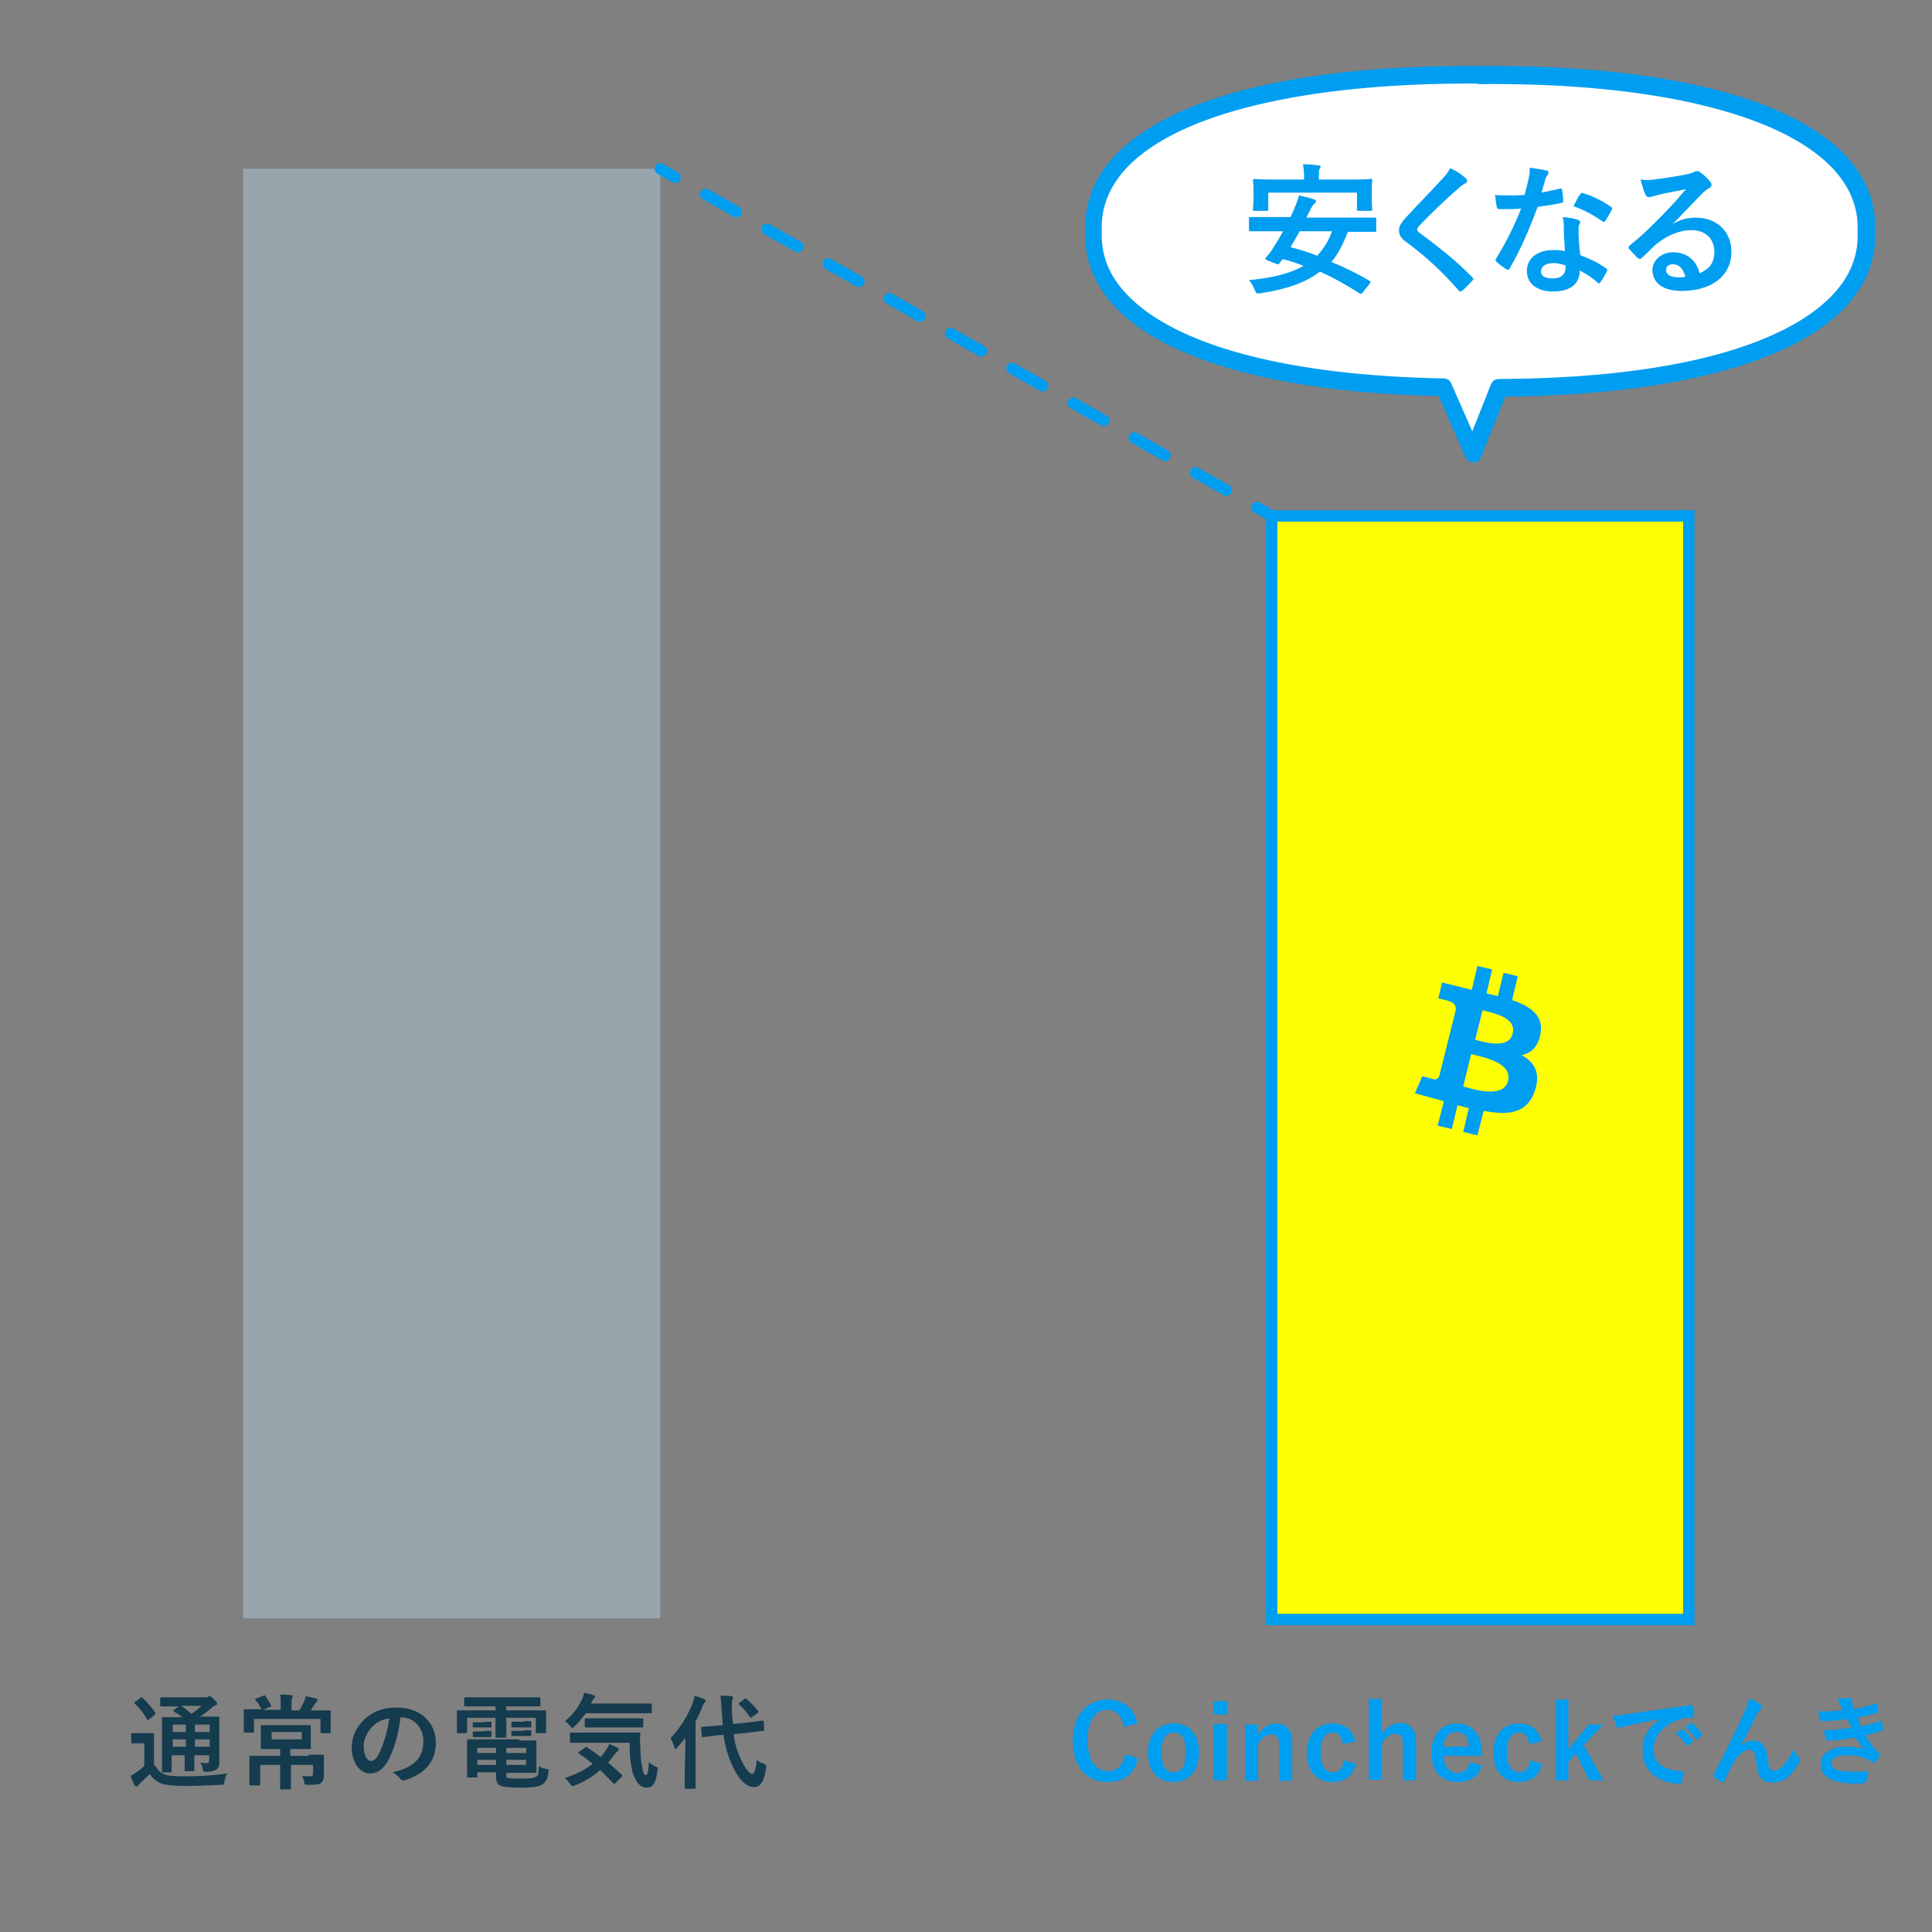 <?xml version="1.0" encoding="utf-8"?>
<!-- Generator: Adobe Illustrator 23.0.3, SVG Export Plug-In . SVG Version: 6.00 Build 0)  -->
<svg version="1.1" id="レイヤー_1" xmlns="http://www.w3.org/2000/svg" xmlns:xlink="http://www.w3.org/1999/xlink" x="0px"
	 y="0px" viewBox="0 0 340 340" style="enable-background:new 0 0 340 340;" xml:space="preserve">
<rect x="0" y="0" width="340" height="340" fill="#808080" stroke="none"/>
<style type="text/css">
	.st0{fill:#97A5AD;}
	.st1{fill:#FFFF03;stroke:#009EF1;stroke-width:2;stroke-miterlimit:10;}
	.st2{fill:#009EF1;}
	.st3{fill:#143B4E;}
	.st4{fill:#FFFFFF;}
	.st5{fill:#FFFF03;}
	.st6{fill:none;stroke:#009EF1;stroke-width:2;stroke-linecap:round;stroke-linejoin:round;}
	.st7{fill:none;stroke:#009EF1;stroke-width:2;stroke-linecap:round;stroke-linejoin:round;stroke-dasharray:6.197,6.197;}
</style>
<title>illust_plan02</title>
<g>
	<g id="レイヤー_1-2_1_">
		<rect id="長方形_48" x="42.8" y="29.7" class="st0" width="73.4" height="255.1"/>
		<g id="グループ化_53">
			<rect id="長方形_53" x="223.8" y="90.8" class="st1" width="73.4" height="194.2"/>
		</g>
		<path id="パス_118" class="st2" d="M266.1,176l1-4.2l-2.5-0.6l-1,4.1c-0.7-0.2-1.4-0.3-2-0.5l1-4.2L260,170l-1,4.2l-1.6-0.4l0,0
			l-3.6-0.9l-0.7,2.8c0,0,1.9,0.4,1.9,0.5c0.7,0.1,1.3,0.8,1.2,1.5l-2.9,11.6c-0.1,0.5-0.7,0.8-1.1,0.6l0,0l0,0l-1.9-0.5l-1.3,3
			l3.3,0.9l1.8,0.5l-1.1,4.3l2.5,0.6l1-4.2c0.7,0.2,1.4,0.4,2,0.5l-1,4.2l2.5,0.6l1.1-4.3c4.4,0.8,7.6,0.5,9-3.5
			c1.1-3.2-0.1-5.1-2.3-6.3c1.7-0.4,2.9-1.5,3.3-3.8l0,0C271.7,178.8,269.4,177.1,266.1,176z M265.4,190.2c-0.8,3.2-6.1,1.5-7.9,1
			l1.4-5.7C260.7,186,266.2,186.9,265.4,190.2z M266.2,181.9c-0.7,2.9-5.2,1.4-6.6,1.1l1.3-5.2C262.3,178.2,267,178.9,266.2,181.9z"
			/>
	</g>
</g>
<g>
	<path class="st2" d="M197.8,303.9c-0.3-1.9-1.4-3-2.9-3c-2.1,0-3.5,1.8-3.5,5.4c0,3.5,1.5,5.4,3.5,5.4c1.7,0,2.7-1,3.1-3l2.3,0.7
		c-0.7,2.9-2.5,4.2-5.4,4.2c-3.6,0-6.1-2.6-6.1-7.2s2.5-7.3,6.1-7.3c2.9,0,4.7,1.6,5.3,4.2L197.8,303.9z"/>
	<path class="st2" d="M211,308.4c0,3.2-1.8,5.2-4.5,5.2s-4.5-1.9-4.5-5.1s1.8-5.2,4.5-5.2C209.2,303.2,211,305.2,211,308.4z
		 M204.4,308.4c0,2.3,0.7,3.5,2.1,3.5c1.5,0,2.2-1.2,2.2-3.5s-0.7-3.5-2.1-3.5C205.1,304.9,204.4,306.1,204.4,308.4z"/>
	<path class="st2" d="M216,301.7h-2.4v-2.3h2.4V301.7z M215.9,313.3h-2.3v-9.9h2.3V313.3z"/>
	<path class="st2" d="M221.4,305.2c0.8-1.2,2-1.9,3.2-1.9c1.6,0,2.8,1.1,2.8,3v7.1h-2.3v-6.5c0-1.1-0.5-1.7-1.4-1.7
		c-0.8,0-1.7,0.6-2.3,1.7v6.5h-2.3v-9.9h2.2v1.7L221.4,305.2L221.4,305.2z"/>
	<path class="st2" d="M236.3,306.9c-0.2-1.4-0.8-2-1.7-2c-1.5,0-2.2,1.2-2.2,3.5s0.8,3.5,2.2,3.5c1.1,0,1.7-0.7,1.9-2.1l2.1,0.6
		c-0.5,2.1-1.9,3.2-4.1,3.2c-2.8,0-4.5-1.9-4.5-5.1s1.7-5.2,4.5-5.2c2.1,0,3.6,1.1,4,3.2L236.3,306.9z"/>
	<path class="st2" d="M243.2,305.1c0.8-1.1,1.9-1.9,3.2-1.9c1.6,0,2.8,1.1,2.8,3v7.1h-2.3v-6.5c0-1.2-0.5-1.7-1.4-1.7
		c-0.8,0-1.7,0.7-2.3,1.7v6.4h-2.3V299h2.3V305.1z"/>
	<path class="st2" d="M254.1,308.9c0,1.9,0.8,3.1,2.5,3.1c1,0,1.7-0.6,2.1-1.9l2.1,0.6c-0.6,1.9-2,2.9-4.2,2.9c-3,0-4.7-1.9-4.7-5.1
		s1.8-5.2,4.5-5.2c2.5,0,4.4,1.8,4.4,5.2v0.5h-6.7L254.1,308.9L254.1,308.9z M258.5,307.4c-0.1-1.7-0.8-2.6-2.2-2.6
		c-1.4,0-2.2,1-2.3,2.6H258.5z"/>
	<path class="st2" d="M269.1,306.9c-0.2-1.4-0.8-2-1.7-2c-1.5,0-2.2,1.2-2.2,3.5s0.8,3.5,2.2,3.5c1.1,0,1.7-0.7,1.9-2.1l2.1,0.6
		c-0.5,2.1-1.9,3.2-4.1,3.2c-2.8,0-4.5-1.9-4.5-5.1s1.7-5.2,4.5-5.2c2.1,0,3.6,1.1,4,3.2L269.1,306.9z"/>
	<path class="st2" d="M278.7,307.1l3.5,6.2h-2.5l-2.4-4.7l-1.3,1.5v3.2h-2.2v-14.2h2.2v8.7l3.6-4.3h2.5L278.7,307.1z"/>
	<path class="st2" d="M292.3,302.5c-2.2,0.4-4.1,0.8-6,1.2c-0.7,0.2-0.9,0.2-1.1,0.3c-0.1,0.1-0.3,0.1-0.4,0.1s-0.3-0.1-0.3-0.3
		c-0.2-0.5-0.4-1.1-0.7-1.9c0.9,0,1.5-0.1,2.9-0.3c2.2-0.3,6.2-0.9,10.8-1.5c0.3,0,0.4,0.1,0.4,0.2c0.1,0.4,0.2,1.1,0.2,1.6
		c0,0.2-0.1,0.3-0.3,0.3c-0.8,0.1-1.4,0.1-2.2,0.4c-3.1,1-4.6,3.2-4.6,5.3c0,2.3,1.7,3.6,4.8,3.8c0.3,0,0.4,0.1,0.4,0.3
		c0,0.5-0.1,1.1-0.2,1.5c-0.1,0.3-0.1,0.4-0.3,0.4c-3.2,0-6.6-1.8-6.6-5.6C288.9,305.7,290.1,303.9,292.3,302.5L292.3,302.5z
		 M295.9,304.4c0.1-0.1,0.2-0.1,0.3,0c0.6,0.4,1.2,1.2,1.7,1.9c0.1,0.1,0.1,0.2-0.1,0.3l-0.8,0.6c-0.1,0.1-0.2,0.1-0.3-0.1
		c-0.5-0.8-1.1-1.5-1.8-2.1L295.9,304.4z M297.5,303.3c0.1-0.1,0.2-0.1,0.3,0c0.7,0.5,1.3,1.2,1.7,1.9c0.1,0.1,0.1,0.2-0.1,0.3
		l-0.7,0.6c-0.1,0.1-0.2,0.1-0.3-0.1c-0.5-0.8-1.1-1.5-1.8-2.1L297.5,303.3z"/>
	<path class="st2" d="M306.3,307.2c0.7-0.6,1.5-0.9,2.2-0.9c1.9,0,2.4,1.7,2.6,3.4c0.1,1.3,0.4,1.9,1,1.9s1.2-0.3,1.7-0.9
		c0.6-0.7,1.4-1.7,1.8-2.9c0.4,0.8,0.7,1.2,1,1.5c0.1,0.1,0.2,0.3,0.2,0.4s0,0.2-0.1,0.3c-0.4,0.8-1,1.6-1.5,2.2
		c-0.9,1-2.1,1.5-3.3,1.5c-1.8,0-2.6-1-2.8-3.5c-0.2-1.8-0.6-2.3-1.2-2.3c-0.8,0-1.5,0.6-2.3,1.5c-0.6,0.9-1.4,2.3-2.1,4
		c-0.1,0.3-0.2,0.3-0.4,0.2c-0.5-0.2-1-0.5-1.4-0.8c-0.1-0.1-0.2-0.2-0.2-0.2s0-0.2,0.1-0.3c2.6-5.1,4.3-8.6,5.3-10.8
		c0.5-1.2,0.8-1.8,0.9-2.6c0.8,0.3,1.5,0.7,2,1c0.2,0.1,0.3,0.2,0.3,0.4c0,0.1-0.1,0.2-0.2,0.4c-0.2,0.2-0.4,0.5-0.6,0.8
		C308.2,303.7,307.3,305.6,306.3,307.2L306.3,307.2z"/>
	<path class="st2" d="M323.9,300.2c-0.2-0.4-0.3-0.8-0.6-1.2c0.7-0.1,1.5-0.2,2.2-0.2c0.3,0,0.4,0.1,0.4,0.3c0,0.1,0,0.2,0,0.3
		c0,0.2,0,0.3,0.1,0.5c0.1,0.5,0.2,0.6,0.3,0.9c1.4-0.3,2.4-0.5,3.7-1c0.2-0.1,0.3-0.1,0.3,0.1c0.1,0.3,0.2,0.8,0.3,1.2
		c0,0.2-0.1,0.3-0.2,0.3c-1.2,0.4-2.3,0.6-3.5,0.9c0.2,0.5,0.4,1,0.6,1.5c1.5-0.3,2.4-0.6,3.3-0.9c0.2-0.1,0.3-0.1,0.3,0.1
		c0.2,0.4,0.2,0.8,0.3,1.2c0,0.2,0,0.3-0.1,0.3c-0.9,0.3-2,0.7-3,0.9c0.8,1.3,1.5,2.3,2.4,3.1c0.2,0.2,0.2,0.2,0.1,0.4
		c-0.2,0.4-0.5,0.8-0.7,1.1c-0.1,0.1-0.2,0.2-0.3,0.2c-0.1,0-0.1,0-0.3-0.1c-0.3-0.2-0.6-0.4-1.1-0.6c-0.9-0.4-2.1-0.6-3.4-0.6
		c-1.7,0-2.7,0.5-2.7,1.4c0,1.2,1.5,1.5,4.3,1.5c0.7,0,1.3-0.1,2-0.1c0.2,0,0.2,0.1,0.2,0.2c-0.1,0.5-0.2,1.2-0.4,1.6
		c-0.1,0.2-0.1,0.3-0.4,0.3c-0.4,0-0.8,0.1-1.3,0.1c-4.1,0-6.3-1.2-6.3-3.4c0-1.9,1.7-3.1,4.5-3.1c1.3,0,2.4,0.1,3.1,0.5
		c-0.4-0.5-1-1.4-1.5-2.1c-1.9,0.3-3.6,0.5-4.9,0.5c-0.2,0-0.3-0.1-0.3-0.3c-0.1-0.4-0.3-1-0.3-1.5c1.8,0,3.2-0.2,4.8-0.5
		c-0.2-0.4-0.5-1-0.7-1.5c-1.7,0.3-3,0.4-4.4,0.4c-0.2,0-0.3-0.1-0.4-0.3c-0.1-0.2-0.2-0.9-0.3-1.4c1.8,0,3.2-0.1,4.5-0.3
		C324.2,300.9,324.1,300.6,323.9,300.2z"/>
</g>
<g>
	<path class="st3" d="M27.3,310.7c0.4,0.7,0.8,1.2,1.5,1.5c0.6,0.3,1.8,0.4,3.4,0.4c2.3,0,5.1-0.1,7.8-0.5c-0.3,0.4-0.4,0.9-0.5,1.4
		c-0.1,0.6-0.1,0.6-0.7,0.6c-2.3,0.1-4.5,0.2-6.4,0.2c-1.8,0-3.6-0.2-4.2-0.5c-0.8-0.4-1.4-0.9-1.8-1.6c-0.6,0.5-1.2,1.1-1.7,1.6
		c-0.2,0.2-0.3,0.3-0.4,0.4s-0.1,0.2-0.3,0.2c-0.1,0-0.2-0.1-0.3-0.2c-0.3-0.5-0.5-1-0.7-1.7c0.5-0.2,0.7-0.4,1-0.6
		c0.5-0.3,0.9-0.7,1.4-1.1v-4h-0.8c-0.9,0-1.2,0-1.3,0c-0.2,0-0.2,0-0.2-0.2v-1.4c0-0.2,0-0.2,0.2-0.2c0.1,0,0.3,0,1.3,0h1
		c0.9,0,1.2,0,1.3,0c0.2,0,0.2,0,0.2,0.2c0,0.1,0,0.6,0,1.7v3.8L27.3,310.7L27.3,310.7z M24.7,298.8c0.1-0.1,0.2-0.1,0.2-0.1
		c0.1,0,0.1,0,0.2,0.1c0.8,0.8,1.6,1.6,2.2,2.6c0.1,0.2,0.1,0.2-0.1,0.4l-1,0.8c-0.1,0.1-0.2,0.1-0.2,0.1l-0.1-0.1
		c-0.6-1.1-1.4-2.1-2.2-2.8c-0.1-0.1-0.1-0.2,0.1-0.3L24.7,298.8z M38.6,307.4c0,1.1,0,1.9,0,2.6s-0.1,1.1-0.5,1.4
		c-0.3,0.2-0.7,0.4-1.8,0.4c-0.5,0-0.5,0-0.6-0.4c-0.1-0.5-0.2-1-0.5-1.2c0.4,0,0.8,0.1,1.1,0.1c0.4,0,0.5-0.1,0.5-0.5v-0.9h-2.6
		v0.5c0,1.4,0,2,0,2.1c0,0.2,0,0.2-0.2,0.2h-1.3c-0.2,0-0.2,0-0.2-0.2c0-0.1,0-0.7,0-2.1v-0.5h-2.3v0.7c0,1.4,0,2,0,2.1
		c0,0.2,0,0.2-0.2,0.2h-1.3c-0.2,0-0.2,0-0.2-0.2c0-0.1,0-0.7,0-2.1v-5.1c0-1.4,0-2,0-2.1c0-0.2,0-0.2,0.2-0.2c0.1,0,0.7,0,2.4,0h1
		c-0.5-0.4-1-0.7-1.5-1c-0.1-0.1-0.1-0.1-0.1-0.1s0.1-0.1,0.1-0.2l0.9-0.6h-0.7c-1.7,0-2.3,0-2.4,0c-0.2,0-0.2,0-0.2-0.2v-1.2
		c0-0.2,0-0.2,0.2-0.2c0.1,0,0.7,0,2.4,0h5.3c0.2,0,0.4,0,0.5-0.1s0.2-0.1,0.3-0.1s0.3,0.1,0.7,0.5s0.6,0.6,0.6,0.8
		c0,0.2-0.1,0.3-0.3,0.3c-0.2,0.1-0.4,0.2-0.7,0.5c-0.6,0.5-1.2,1-2,1.5H36c1.7,0,2.3,0,2.4,0c0.2,0,0.2,0,0.2,0.2
		c0,0.1,0,0.8,0,2.3C38.6,304.6,38.6,307.4,38.6,307.4z M32.7,304.8v-1.3h-2.3v1.3H32.7z M32.7,307.4v-1.3h-2.3v1.3H32.7z
		 M31.9,300.2c0.6,0.4,1.2,0.9,1.8,1.4c0.6-0.4,1.2-0.9,1.8-1.4H31.9z M34.3,303.5v1.3h2.6v-1.3H34.3z M36.9,307.4v-1.3h-2.6v1.3
		H36.9z"/>
	<path class="st3" d="M46.3,300.9h3.1v-0.7c0-0.9,0-1.4-0.1-2c0.7,0,1.3,0.1,1.9,0.1c0.2,0,0.3,0.1,0.3,0.2s-0.1,0.3-0.1,0.4
		c-0.1,0.2-0.1,0.5-0.1,1.3v0.8h1.4c0.3-0.5,0.5-1,0.8-1.5c0.1-0.3,0.2-0.5,0.3-1c0.6,0.1,1.3,0.3,1.8,0.4c0.2,0.1,0.3,0.1,0.3,0.3
		s-0.1,0.2-0.2,0.3c-0.1,0.1-0.2,0.2-0.3,0.4c-0.3,0.4-0.5,0.7-0.7,1.1h0.9c1.7,0,2.3,0,2.4,0c0.2,0,0.2,0,0.2,0.2
		c0,0.1,0,0.4,0,0.9v0.7c0,1.6,0,1.9,0,2c0,0.2,0,0.2-0.2,0.2h-1.4c-0.2,0-0.2,0-0.2-0.2v-2.3H44.7v2.2c0,0.2,0,0.2-0.2,0.2h-1.4
		c-0.2,0-0.2,0-0.2-0.2c0-0.1,0-0.4,0-2v-0.6c0-0.6,0-1,0-1.1c0-0.2,0-0.2,0.2-0.2c0.1,0,0.7,0,2.4,0H46c-0.2-0.5-0.6-1.2-1-1.6
		c-0.1-0.1-0.1-0.1-0.1-0.2s0.1-0.1,0.2-0.1l1.3-0.5c0.2-0.1,0.2-0.1,0.3,0.1c0.4,0.5,0.7,1.1,1,1.6c0.1,0.2,0.1,0.2-0.2,0.3
		L46.3,300.9z M54.3,308.8c1.8,0,2.4,0,2.5,0c0.2,0,0.2,0,0.2,0.2c0,0.1,0,0.6,0,1.7v0.5c0,0.5,0,0.9,0,1.3c0,0.5-0.1,0.9-0.4,1.2
		c-0.3,0.3-0.8,0.4-2.4,0.4c-0.6,0-0.6,0-0.7-0.6c-0.1-0.4-0.2-0.7-0.3-1c0.6,0.1,1,0.1,1.4,0.1s0.5-0.1,0.5-0.5v-1.5h-3.9v2.1
		c0,1.3,0,1.9,0,2c0,0.2,0,0.2-0.2,0.2h-1.5c-0.2,0-0.2,0-0.2-0.2c0-0.1,0-0.7,0-2v-2.1h-3.5v1.9c0,1,0,1.4,0,1.5
		c0,0.2,0,0.2-0.2,0.2h-1.5c-0.2,0-0.2,0-0.2-0.2c0-0.1,0-0.6,0-1.6v-1.7c0-1,0-1.4,0-1.5c0-0.2,0-0.2,0.2-0.2c0.1,0,0.7,0,2.5,0
		h2.7v-1.2h-0.9c-1.6,0-2.2,0-2.3,0c-0.2,0-0.2,0-0.2-0.2c0-0.1,0-0.4,0-1.2V305c0-0.8,0-1.1,0-1.2c0-0.2,0-0.2,0.2-0.2
		c0.1,0,0.7,0,2.3,0h3.8c1.6,0,2.2,0,2.3,0c0.2,0,0.2,0,0.2,0.2c0,0.1,0,0.4,0,1.2v1.4c0,0.8,0,1.1,0,1.2c0,0.2,0,0.2-0.2,0.2
		c-0.1,0-0.7,0-2.3,0h-1.1v1.2h3.2C54.3,309,54.3,308.8,54.3,308.8z M53.1,304.8h-5.3v1.3h5.3V304.8z"/>
	<path class="st3" d="M70.5,302.2c-0.4,3.1-1.2,5.9-2.3,7.8c-0.8,1.3-1.7,2.1-3.1,2.1c-1.6,0-3.2-1.7-3.2-4.6c0-1.7,0.7-3.4,2-4.7
		c1.5-1.5,3.4-2.3,5.9-2.3c4.3,0,6.9,2.7,6.9,6.2c0,3.3-1.9,5.5-5.5,6.6c-0.4,0.1-0.5,0-0.8-0.3c-0.2-0.3-0.6-0.7-1.3-1.1
		c3-0.7,5.4-2,5.4-5.4C74.6,304.3,73,302.2,70.5,302.2L70.5,302.2z M65.4,304c-0.9,1-1.4,2.2-1.4,3.3c0,1.7,0.7,2.6,1.2,2.6
		s0.9-0.2,1.4-1.1c0.8-1.5,1.6-4.1,1.9-6.4C67.2,302.6,66.2,303.1,65.4,304z"/>
	<path class="st3" d="M84.3,300.3c-1.7,0-2.3,0-2.4,0c-0.2,0-0.2,0-0.2-0.2v-1.2c0-0.2,0-0.2,0.2-0.2c0.1,0,0.7,0,2.4,0h8.1
		c1.8,0,2.4,0,2.5,0c0.2,0,0.2,0,0.2,0.2v1.2c0,0.2,0,0.2-0.2,0.2c-0.1,0-0.7,0-2.5,0h-3.3v0.7h4.4c1.7,0,2.2,0,2.4,0
		c0.2,0,0.2,0,0.2,0.2c0,0.1,0,0.4,0,0.9v0.9c0,1.4,0,1.7,0,1.8c0,0.2,0,0.2-0.2,0.2h-1.4c-0.2,0-0.2,0-0.2-0.2v-2.5h-5.2v1.5
		c0,1.2,0,1.7,0,1.8c0,0.2,0,0.2-0.2,0.2h-1.5c-0.2,0-0.2,0-0.2-0.2c0-0.1,0-0.6,0-1.8v-1.5h-5v2.5c0,0.2,0,0.2-0.2,0.2h-1.4
		c-0.2,0-0.2,0-0.2-0.2c0-0.1,0-0.4,0-1.8v-0.8c0-0.6,0-0.9,0-1c0-0.2,0-0.2,0.2-0.2c0.1,0,0.7,0,2.4,0h4.2v-0.7H84.3z M91.4,306.3
		c1.8,0,2.7,0,2.8,0c0.2,0,0.2,0,0.2,0.2c0,0.1,0,0.5,0,1.6v2.1c0,1,0,1.5,0,1.6c0,0.2,0,0.2-0.2,0.2c-0.1,0-1,0-2.8,0h-2.3v0.3
		c0,0.5,0.1,0.6,0.3,0.6c0.5,0.1,1.2,0.1,2.4,0.1c1.6,0,2.3-0.1,2.6-0.4c0.3-0.2,0.4-0.4,0.4-1.8c0.3,0.2,0.8,0.4,1.3,0.5
		s0.5,0.1,0.4,0.6c-0.1,1.2-0.5,1.7-1,2.1c-0.6,0.4-1.6,0.6-3.7,0.6c-1.7,0-3-0.1-3.6-0.3c-0.6-0.2-0.9-0.6-0.9-1.7v-0.7H84v0.7
		c0,0.2,0,0.2-0.2,0.2h-1.4c-0.2,0-0.2,0-0.2-0.2c0-0.1,0-0.6,0-1.7V308c0-1.1,0-1.6,0-1.7c0-0.2,0-0.2,0.2-0.2c0.1,0,1,0,2.7,0h6.3
		V306.3z M85.3,303c0.7,0,0.9,0,1,0c0.2,0,0.2,0,0.2,0.2v0.7c0,0.1,0,0.1-0.2,0.1c-0.1,0-0.3,0-1,0h-0.9c-0.7,0-0.9,0-1,0
		c-0.2,0-0.2,0-0.2-0.1v-0.7c0-0.1,0-0.1,0.2-0.1c0.1,0,0.3,0,1,0h0.9V303z M85.3,304.6c0.7,0,0.9,0,1,0c0.2,0,0.2,0,0.2,0.2v0.7
		c0,0.1,0,0.2-0.2,0.2c-0.1,0-0.3,0-1,0h-0.9c-0.7,0-0.9,0-1,0c-0.2,0-0.2,0-0.2-0.2v-0.7c0-0.1,0-0.1,0.2-0.1c0.1,0,0.3,0,1,0h0.9
		V304.6z M87.3,308.5v-0.9H84v0.9H87.3z M87.3,310.6v-0.9H84v0.9H87.3z M89.1,307.6v0.9h3.5v-0.9H89.1z M92.6,309.7h-3.5v0.9h3.5
		V309.7z M92.2,302.9c0.8,0,1,0,1.1,0c0.2,0,0.2,0,0.2,0.2v0.7c0,0.1,0,0.2-0.2,0.2c-0.1,0-0.3,0-1.1,0h-0.9c-0.8,0-1,0-1.1,0
		c-0.2,0-0.2,0-0.2-0.2v-0.7c0-0.1,0-0.1,0.2-0.1c0.1,0,0.3,0,1.1,0h0.9V302.9z M92.2,304.5c0.8,0,1,0,1.1,0c0.2,0,0.2,0,0.2,0.2
		v0.7c0,0.1,0,0.1-0.2,0.1c-0.1,0-0.3,0-1.1,0h-0.9c-0.8,0-1,0-1.1,0c-0.2,0-0.2,0-0.2-0.1v-0.7c0-0.1,0-0.1,0.2-0.1
		c0.1,0,0.3,0,1.1,0h0.9V304.5z"/>
	<path class="st3" d="M103.1,301.5c-0.6,0.8-1.2,1.6-2,2.3c-0.2,0.2-0.3,0.3-0.4,0.3s-0.2-0.1-0.4-0.4c-0.3-0.4-0.6-0.6-0.9-0.8
		c1.5-1.2,2.3-2.3,3.1-4c0.1-0.3,0.2-0.5,0.3-1c0.6,0.1,1.2,0.3,1.6,0.4c0.2,0.1,0.3,0.1,0.3,0.3c0,0.1-0.1,0.2-0.1,0.2
		c-0.1,0.1-0.2,0.2-0.3,0.4l-0.3,0.6h8c1.8,0,2.4,0,2.5,0c0.2,0,0.2,0,0.2,0.2v1.3c0,0.2,0,0.2-0.2,0.2c-0.1,0-0.7,0-2.5,0H103.1z
		 M102.9,307.6c0.2-0.2,0.2-0.2,0.4-0.1c0.8,0.5,1.6,1.1,2.4,1.7c0.4-0.4,0.7-0.8,1-1.3c0.2-0.3,0.4-0.6,0.5-1
		c0.5,0.2,1.2,0.5,1.5,0.7c0.2,0.1,0.2,0.2,0.2,0.3c0,0.1-0.1,0.2-0.2,0.3c-0.2,0.1-0.3,0.2-0.5,0.5c-0.4,0.5-0.8,1.1-1.2,1.5
		c0.8,0.6,1.6,1.4,2.4,2.1c0.1,0.1,0.1,0.1,0.1,0.2s0,0.1-0.1,0.2l-1,1c-0.1,0.1-0.2,0.2-0.3,0.2c-0.1,0-0.1,0-0.2-0.1
		c-0.8-0.8-1.5-1.6-2.3-2.3c-1.2,1.1-2.7,2-4.4,2.7c-0.2,0.1-0.3,0.1-0.5,0.1c-0.1,0-0.2-0.1-0.4-0.4c-0.3-0.4-0.6-0.8-0.9-1
		c2.1-0.7,3.7-1.5,4.9-2.5c-0.8-0.6-1.5-1.2-2.4-1.8c-0.2-0.1-0.2-0.1,0-0.3L102.9,307.6z M103,306.7c-1.7,0-2.4,0-2.5,0
		c-0.2,0-0.2,0-0.2-0.2v-1.4c0-0.2,0-0.2,0.2-0.2c0.1,0,0.7,0,2.5,0h7c1.8,0,2.4,0,2.5,0c0.2,0,0.2,0,0.2,0.2
		c-0.1,0.8-0.1,1.6,0,2.3c0,1.4,0.1,2.6,0.3,3.5c0.2,1,0.3,1.5,0.7,1.5c0.2,0,0.4-0.6,0.5-2.3c0.3,0.3,0.8,0.6,1.2,0.8
		c0.4,0.1,0.4,0.2,0.3,0.8c-0.3,2.1-0.8,2.9-1.9,2.9c-1,0-1.9-0.8-2.5-2.8c-0.3-1.2-0.5-2.7-0.5-5.1L103,306.7L103,306.7z
		 M105.5,304c-1.7,0-2.3,0-2.4,0c-0.2,0-0.2,0-0.2-0.2v-1.2c0-0.2,0-0.2,0.2-0.2c0.1,0,0.7,0,2.4,0h5.1c1.7,0,2.3,0,2.4,0
		c0.2,0,0.2,0,0.2,0.2v1.2c0,0.2,0,0.2-0.2,0.2c-0.1,0-0.7,0-2.4,0H105.5z"/>
	<path class="st3" d="M120.6,307.8c0-0.6,0-1.3,0-2c-0.4,0.6-0.9,1.1-1.4,1.7c-0.1,0.2-0.3,0.3-0.3,0.3c-0.1,0-0.2-0.1-0.2-0.3
		c-0.2-0.6-0.5-1.3-0.7-1.6c1.8-1.9,3.1-4.1,3.9-6.2c0.1-0.4,0.3-0.8,0.3-1.3c0.6,0.2,1.2,0.4,1.7,0.6c0.2,0.1,0.3,0.1,0.3,0.3
		s-0.1,0.2-0.2,0.3c-0.1,0.1-0.2,0.3-0.4,0.7c-0.3,0.9-0.7,1.8-1.2,2.6v9c0,1.7,0,2.6,0,2.7c0,0.2,0,0.2-0.2,0.2h-1.5
		c-0.2,0-0.2,0-0.2-0.2c0-0.1,0-1,0-2.7L120.6,307.8L120.6,307.8z M131.8,303.1c1.6-0.2,2.3-0.3,2.4-0.3c0.2,0,0.2,0,0.2,0.2
		l0.1,1.4c0,0.2,0,0.2-0.2,0.2l-2.5,0.3l-2.7,0.3c0.2,1.5,0.6,2.9,1.2,4.2c0.8,1.9,1.7,2.8,2.1,2.8c0.3,0,0.6-0.7,0.8-2.5
		c0.3,0.3,0.6,0.5,1.2,0.7c0.5,0.2,0.5,0.3,0.4,0.8c-0.3,2.3-1,3.3-2.1,3.3c-1.7,0-3.1-2-4.1-4.4c-0.6-1.4-1-3-1.3-4.8l-1.2,0.1
		c-1.6,0.2-2.3,0.3-2.4,0.3c-0.2,0-0.2,0-0.2-0.2l-0.1-1.4c0-0.2,0-0.2,0.2-0.2s0.8-0.1,2.4-0.2l1.2-0.1c-0.1-0.9-0.1-1.7-0.2-2.6
		c-0.1-1.2-0.1-1.7-0.2-2.6c0.6,0,1.3,0,1.9,0.1c0.2,0,0.3,0.1,0.3,0.2c0,0.2-0.1,0.3-0.1,0.4c-0.1,0.2-0.1,0.6-0.1,1.8
		c0,0.8,0.1,1.7,0.2,2.5L131.8,303.1z M131,299c0.1-0.1,0.1-0.1,0.2-0.1s0.1,0,0.2,0.1c0.7,0.6,1.4,1.3,2,2.1
		c0.1,0.2,0.1,0.2-0.1,0.4l-1,0.7c-0.1,0.1-0.2,0.1-0.2,0.1c-0.1,0-0.1-0.1-0.1-0.1c-0.6-0.9-1.3-1.7-1.9-2.2
		c-0.1-0.1-0.1-0.1-0.1-0.2s0.1-0.1,0.2-0.2L131,299z"/>
</g>
<g>
	<g>
		<path class="st4" d="M328.5,40.7c0.8-17.4-25.1-27.9-68-27.6c-42.9-0.3-68.8,10.2-68,27.6c-0.7,16.5,22.6,26.8,61.7,27.5l5.1,11.7
			l4.6-11.7C304.7,68,329.3,57.6,328.5,40.7z"/>
		<path class="st2" d="M259.3,81.4c-0.6,0-1.1-0.4-1.4-0.9l-4.7-10.8c-27.8-0.6-48.1-6.2-57-15.7c-3.6-3.9-5.4-8.3-5.2-13.3
			c-0.2-5,1.6-9.6,5.4-13.5c9.9-10.3,32.7-15.8,64.1-15.6c31.4-0.2,54.2,5.3,64.1,15.6c3.8,3.9,5.6,8.5,5.4,13.5
			c0.2,5-1.6,9.5-5.3,13.4c-9.3,9.8-30.5,15.4-59.8,15.7l-4.3,10.7C260.5,81,259.9,81.4,259.3,81.4
			C259.3,81.4,259.3,81.4,259.3,81.4z M258.7,14.7c-29.3,0-51.2,5.3-60.2,14.6c-3.2,3.3-4.8,7.2-4.6,11.3c0,0,0,0.1,0,0.1
			c-0.2,4.1,1.3,7.9,4.4,11.1c8.5,9,28.3,14.3,55.8,14.8c0.6,0,1.1,0.4,1.3,0.9l3.7,8.4l3.3-8.3c0.2-0.6,0.8-0.9,1.4-0.9
			c39-0.2,53.5-9.3,58.6-14.7c3.2-3.3,4.7-7.1,4.5-11.2c0,0,0-0.1,0-0.1c0.2-4.2-1.4-8-4.6-11.3c-9.2-9.5-31.8-14.9-61.9-14.6
			C259.9,14.7,259.3,14.7,258.7,14.7z"/>
	</g>
	<g>
		<path class="st2" d="M239.8,51.5c-0.2,0.2-0.3,0.3-0.6,0.1c-2.3-1.5-4.5-2.7-6.9-3.8c-2.6,2-6,3.1-10.4,3.8
			c-0.8,0.1-0.8,0.1-1.1-0.6c-0.3-0.7-0.6-1.3-1-1.7c4.2-0.4,7.3-1.2,9.6-2.5c-1.2-0.5-2.4-0.9-3.7-1.2l-0.5,0.7
			c-0.2,0.2-0.3,0.3-0.7,0.1l-1.5-0.6c-0.4-0.2-0.4-0.3-0.2-0.5c0.4-0.5,0.9-1,1.2-1.6c0.6-0.9,1.2-1.9,1.8-3h-2.5c-2.2,0-3,0-3.2,0
			c-0.3,0-0.3,0-0.3-0.3v-1.9c0-0.3,0-0.3,0.3-0.3c0.2,0,0.9,0,3.2,0h3.8c0.2-0.4,0.4-0.8,0.6-1.3c0.3-0.7,0.7-1.7,0.9-2.5
			c0.9,0.2,1.9,0.4,2.7,0.7c0.2,0.1,0.3,0.2,0.3,0.3c0,0.2-0.1,0.3-0.3,0.5c-0.2,0.1-0.4,0.4-0.7,1l-0.7,1.4h8.9c2.2,0,3,0,3.1,0
			c0.3,0,0.3,0,0.3,0.3v1.9c0,0.3,0,0.3-0.3,0.3c-0.2,0-0.9,0-3.1,0h-1.6c-0.8,2.1-1.7,3.9-2.9,5.3c2.2,0.9,4.5,2,6.7,3.3
			c0.1,0.1,0.2,0.1,0.2,0.2c0,0.1-0.1,0.2-0.2,0.4L239.8,51.5z M237.8,31.6c2.4,0,3.2-0.1,3.4-0.1c0.3,0,0.3,0,0.3,0.3
			c0,0.2-0.1,0.6-0.1,1.3v1c0,2.2,0.1,2.6,0.1,2.7c0,0.3,0,0.3-0.3,0.3h-2.1c-0.3,0-0.3,0-0.3-0.3v-2.9h-15.6v2.9
			c0,0.3,0,0.3-0.3,0.3h-2.1c-0.3,0-0.3,0-0.3-0.3c0-0.2,0.1-0.5,0.1-2.7v-0.8c0-0.9-0.1-1.3-0.1-1.5s0-0.3,0.3-0.3
			c0.2,0,1,0.1,3.4,0.1h5.3v-0.3c0-1.1-0.1-1.8-0.2-2.4c0.9,0,1.9,0.1,2.7,0.2c0.3,0,0.4,0.1,0.4,0.2c0,0.2-0.1,0.3-0.2,0.5
			s-0.1,0.5-0.1,1.5v0.3H237.8z M228.7,40.7c-0.5,1-1.1,1.9-1.6,2.8c1.6,0.4,3.2,0.9,4.7,1.5c1.1-1.2,2-2.5,2.6-4.3H228.7z"/>
		<path class="st2" d="M258,31.4c0.1,0.1,0.2,0.3,0.2,0.4c0,0.2-0.1,0.4-0.4,0.5c-0.3,0.2-0.7,0.4-1.2,0.9c-2.2,1.9-4.9,4.5-6.9,6.6
			c-0.2,0.3-0.3,0.4-0.3,0.6c0,0.2,0.1,0.3,0.3,0.5c3.3,2.4,6.7,5.1,9.4,7.9c0.1,0.1,0.2,0.2,0.2,0.3s-0.1,0.2-0.2,0.3
			c-0.6,0.6-1.3,1.4-1.7,1.7c-0.2,0.1-0.3,0.2-0.4,0.2c-0.1,0-0.2-0.1-0.3-0.2c-2.9-3.3-5.7-5.9-9.2-8.5c-1-0.7-1.3-1.3-1.3-2.1
			s0.5-1.4,1.2-2.2c2.1-2.3,4.2-4.4,6.4-6.8c0.7-0.7,1.1-1.3,1.4-1.9C256.4,30.1,257.3,30.8,258,31.4z"/>
		<path class="st2" d="M274.5,33.2c0.2-0.1,0.3-0.1,0.4,0.2c0.1,0.6,0.2,1.4,0.2,2c0,0.2-0.1,0.3-0.3,0.3c-1.4,0.3-2.6,0.5-4.2,0.7
			c-1.6,4.3-3.1,7.7-4.9,10.8c-0.1,0.2-0.2,0.3-0.3,0.3s-0.2-0.1-0.3-0.1c-0.6-0.4-1.3-0.9-1.7-1.3c-0.1-0.1-0.2-0.2-0.2-0.3
			s0-0.2,0.1-0.3c1.9-3.1,3.2-5.8,4.4-8.8c-1,0.1-1.7,0.1-2.5,0.1c-0.6,0-0.8,0-1.4,0c-0.3,0-0.3-0.1-0.4-0.4
			c-0.1-0.5-0.2-1.3-0.3-2.1c1,0.1,1.6,0.1,2.3,0.1c1,0,1.7,0,2.9-0.1c0.3-1.1,0.5-1.9,0.7-2.8c0.2-0.9,0.2-1.3,0.2-2
			c1.1,0.2,2.2,0.3,2.9,0.5c0.3,0,0.4,0.2,0.4,0.4s-0.1,0.3-0.2,0.5c-0.2,0.2-0.3,0.4-0.4,0.9c-0.2,0.6-0.4,1.4-0.6,2.1
			C272.3,33.7,273.5,33.4,274.5,33.2z M275.2,40c0-0.7,0-1.1-0.2-1.8c1.2,0.1,1.9,0.2,2.7,0.5c0.2,0.1,0.4,0.2,0.4,0.4
			c0,0.1-0.1,0.2-0.2,0.5s-0.1,0.6-0.1,1c0,1.5,0.1,2.6,0.3,4.3c1.8,0.7,3.1,1.3,4.5,2.3c0.3,0.2,0.3,0.3,0.2,0.5
			c-0.4,0.8-0.7,1.4-1.2,2c-0.1,0.1-0.2,0.2-0.2,0.2c-0.1,0-0.2-0.1-0.3-0.2c-1.1-1-2-1.5-3.1-2.1c0,2.5-1.8,3.7-4.7,3.7
			c-2.8,0-4.6-1.4-4.6-3.6c0-2.2,1.8-3.7,4.7-3.7c0.5,0,1.2,0,2,0.2C275.3,42.7,275.2,41.1,275.2,40z M273.4,46.3
			c-1.3,0-2.2,0.5-2.2,1.5c0,0.8,0.7,1.2,2.1,1.2c1.4,0,2.2-0.7,2.2-1.8c0-0.2,0-0.4,0-0.5C274.8,46.5,274.2,46.3,273.4,46.3z
			 M278.1,34.2c0.2-0.3,0.3-0.3,0.5-0.2c1.5,0.4,3.5,1.4,4.9,2.4c0.2,0.1,0.2,0.2,0.2,0.3s0,0.2-0.1,0.3c-0.3,0.6-0.7,1.3-1.1,1.9
			c-0.1,0.1-0.2,0.2-0.2,0.2c-0.1,0-0.1,0-0.2-0.1c-1.5-1-3.3-2.1-5.2-2.7C277.4,35.4,277.7,34.6,278.1,34.2z"/>
		<path class="st2" d="M294.4,39.4c1.4-0.8,2.6-1.1,4-1.1c3.7,0,6.3,2.4,6.3,6c0,4.2-3.4,6.9-8.8,6.9c-3.2,0-5.1-1.4-5.1-3.7
			c0-1.7,1.6-3.1,3.6-3.1c2.4,0,4.1,1.3,4.7,3.7c1.8-0.8,2.6-1.9,2.6-3.8c0-2.3-1.6-3.8-4-3.8c-2.1,0-4.4,0.9-6.5,2.7
			c-0.7,0.7-1.4,1.4-2.2,2.1c-0.2,0.2-0.3,0.3-0.4,0.3s-0.2-0.1-0.4-0.2c-0.5-0.5-1.1-1.1-1.5-1.6c-0.2-0.2-0.1-0.4,0.1-0.6
			c2-1.6,3.7-3.2,6-5.6c1.6-1.6,2.7-2.9,3.9-4.3c-1.5,0.3-3.3,0.6-4.9,1c-0.3,0.1-0.7,0.2-1.1,0.3c-0.1,0-0.4,0.1-0.5,0.1
			c-0.3,0-0.4-0.1-0.6-0.4c-0.3-0.6-0.5-1.3-0.9-2.7c0.8,0.1,1.6,0.1,2.3,0c1.5-0.2,3.8-0.5,5.7-0.9c0.6-0.1,1.1-0.3,1.4-0.4
			c0.1-0.1,0.4-0.2,0.5-0.2c0.3,0,0.4,0.1,0.6,0.2c0.8,0.6,1.3,1.1,1.7,1.6c0.2,0.2,0.3,0.4,0.3,0.6c0,0.3-0.2,0.5-0.4,0.6
			c-0.4,0.2-0.6,0.4-1.1,0.8C298,35.7,296.3,37.4,294.4,39.4L294.4,39.4z M294.4,46.5c-0.7,0-1.2,0.4-1.2,1c0,0.8,0.7,1.3,2.2,1.3
			c0.5,0,0.8,0,1.2-0.1C296.2,47.3,295.5,46.5,294.4,46.5z"/>
	</g>
</g>
<g>
	<line class="st5" x1="116.2" y1="29.7" x2="223.8" y2="90.8"/>
	<g>
		<line class="st6" x1="116.2" y1="29.7" x2="118.8" y2="31.2"/>
		<line class="st7" x1="124.2" y1="34.2" x2="218.5" y2="87.8"/>
		<line class="st6" x1="221.2" y1="89.3" x2="223.8" y2="90.8"/>
	</g>
</g>
</svg>
